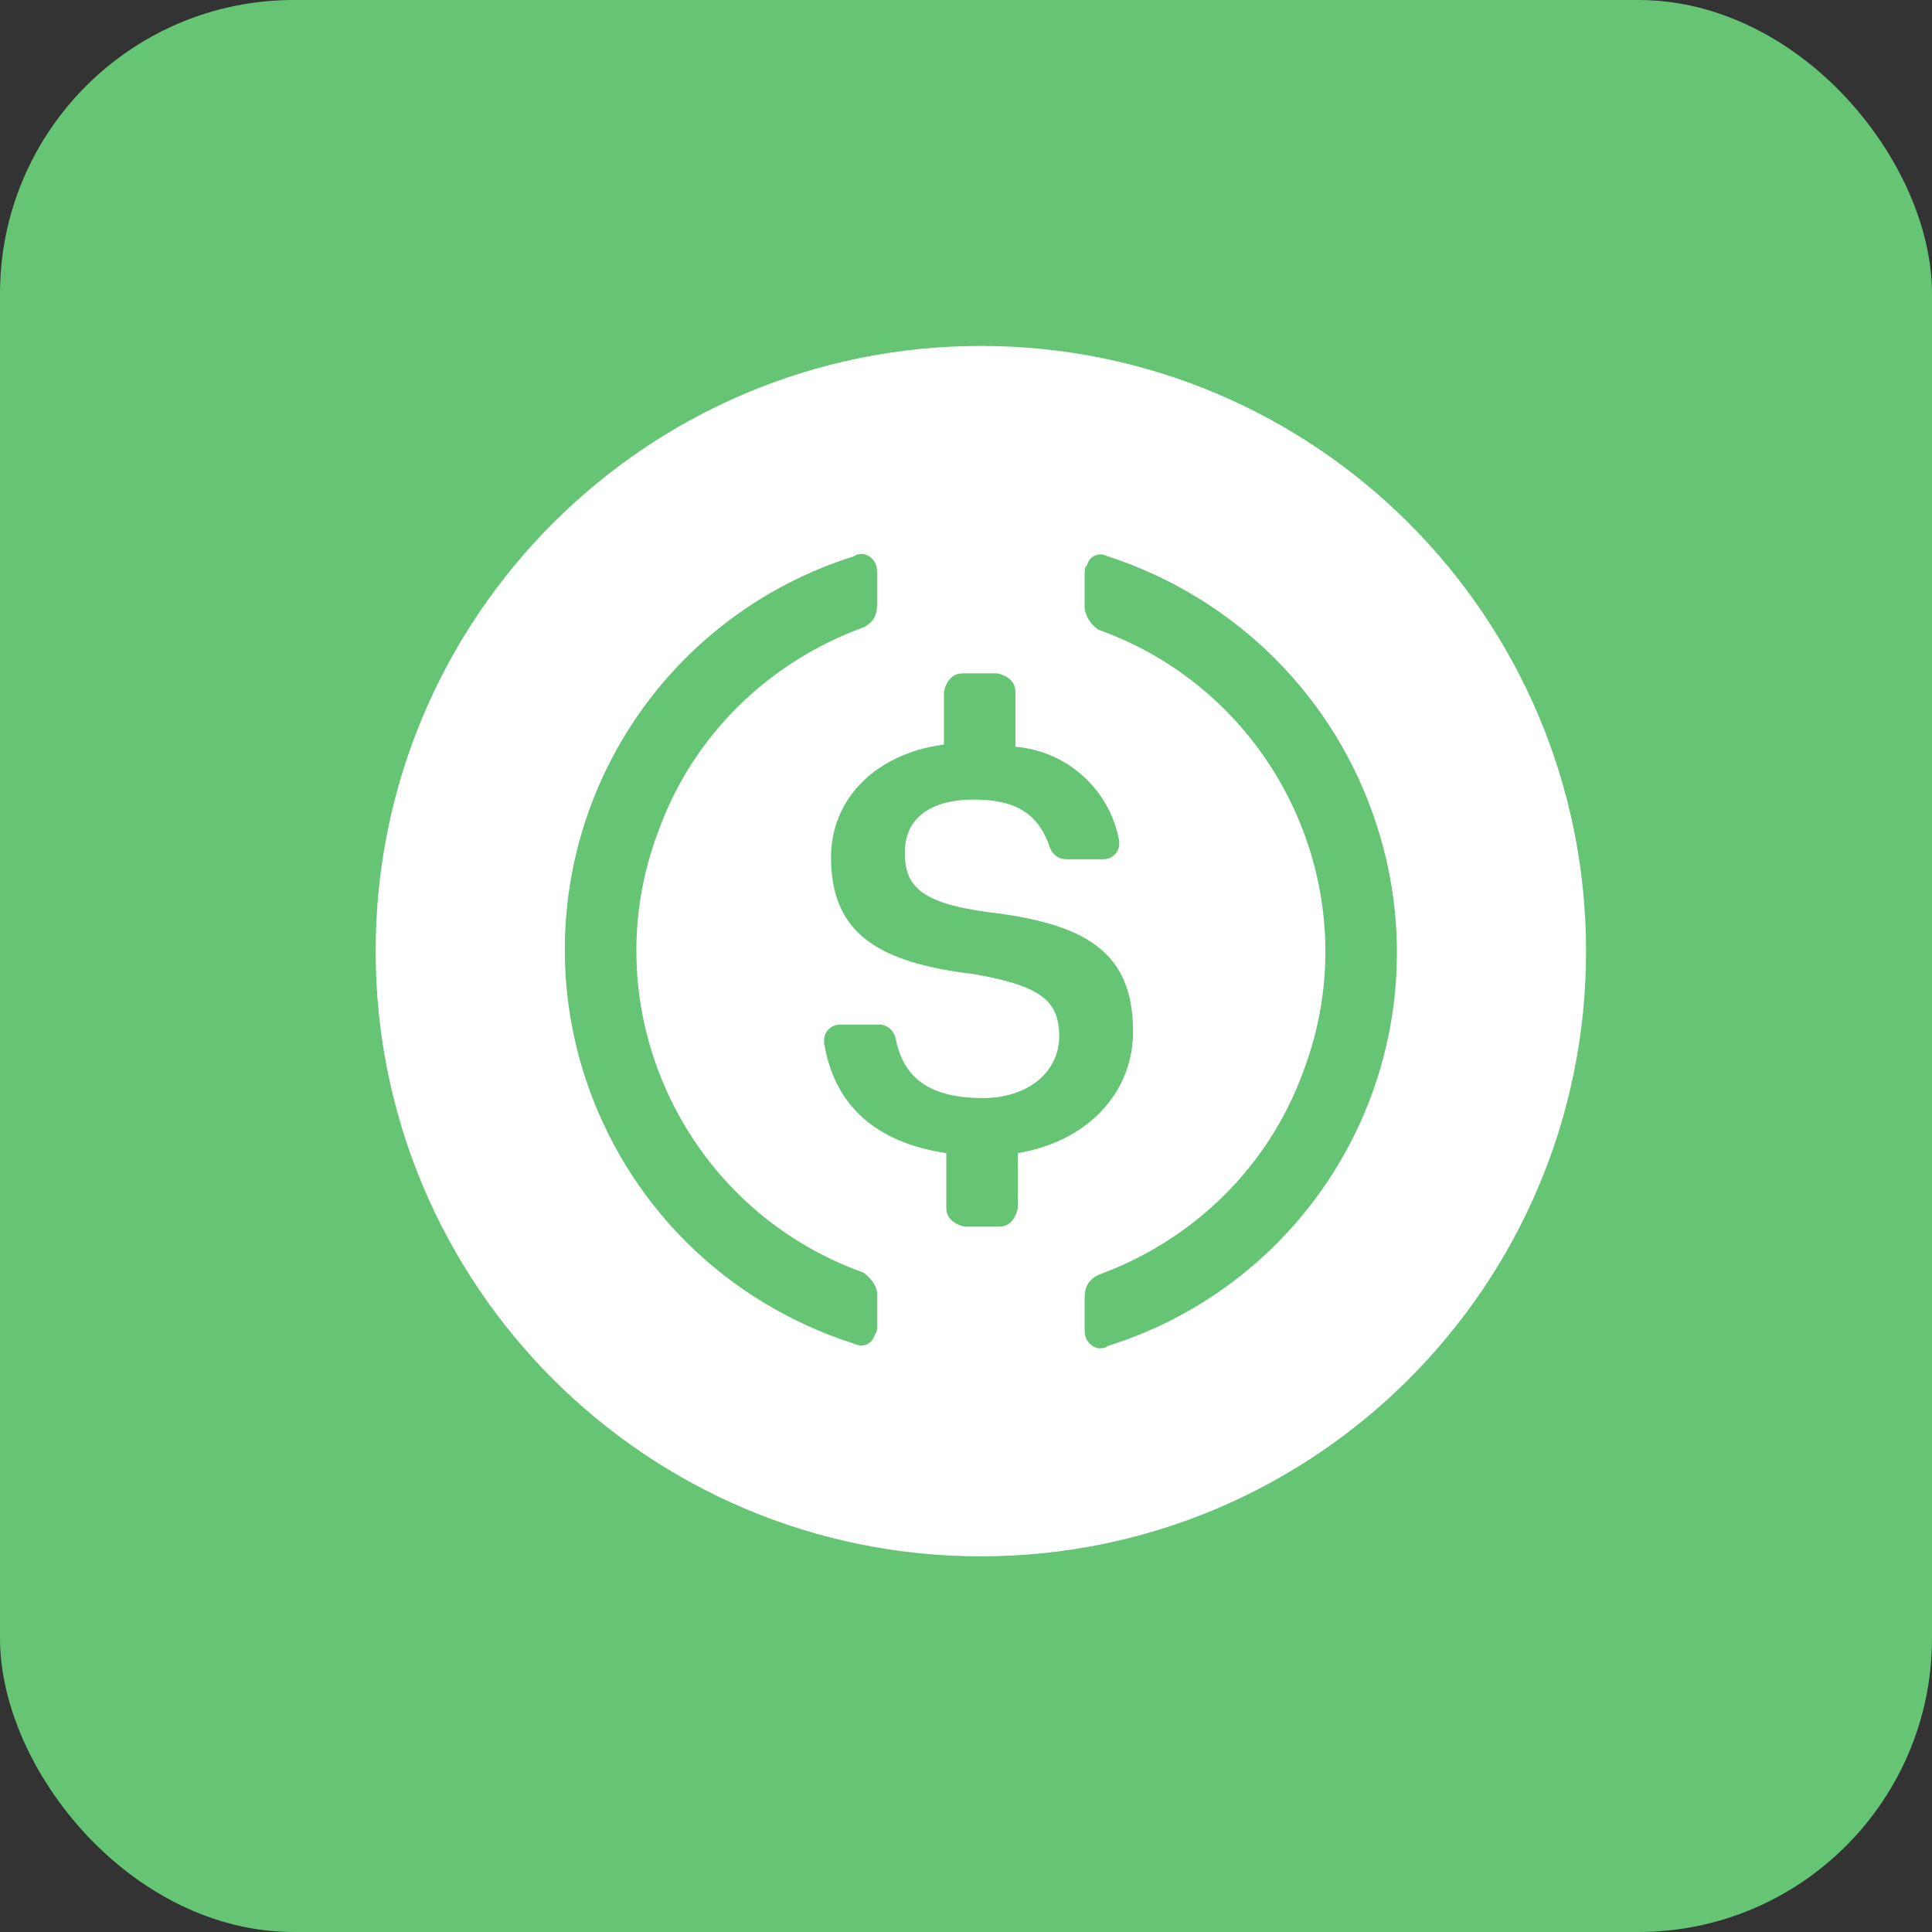 <svg width="36" height="36" viewBox="0 0 36 36" fill="none" xmlns="http://www.w3.org/2000/svg">
<rect x="0" y="0" width="36" height="36" fill="#333333" stroke="none"/>
<rect y="0" width="36" height="36" rx="5.473" fill="#65C574"/>
<g clip-path="url(#clip0_553_830)">
<path d="M18.277 6.446C24.506 6.446 29.554 11.495 29.554 17.723C29.554 23.952 24.506 29 18.277 29C12.049 29 7 23.952 7 17.723C7 11.495 12.049 6.446 18.277 6.446ZM20.64 10.365C20.468 10.28 20.296 10.365 20.253 10.536C20.21 10.579 20.21 10.622 20.21 10.707V11.306L20.217 11.38C20.254 11.525 20.343 11.651 20.468 11.734C23.818 12.932 25.537 16.654 24.291 19.948C23.646 21.745 22.229 23.113 20.468 23.755C20.296 23.84 20.21 23.968 20.21 24.183V24.782L20.214 24.844C20.221 24.912 20.249 24.975 20.295 25.026C20.34 25.076 20.401 25.11 20.468 25.124C20.511 25.124 20.597 25.124 20.64 25.081C21.606 24.779 22.504 24.289 23.28 23.639C24.057 22.989 24.697 22.192 25.164 21.293C25.631 20.395 25.916 19.412 26.002 18.403C26.088 17.394 25.973 16.378 25.665 15.413C24.892 12.975 23.002 11.134 20.64 10.365ZM16.087 10.322C16.044 10.322 15.957 10.322 15.915 10.365C14.948 10.667 14.05 11.157 13.274 11.807C12.497 12.457 11.857 13.255 11.39 14.153C10.923 15.052 10.638 16.034 10.552 17.043C10.466 18.052 10.581 19.068 10.889 20.033C11.662 22.429 13.509 24.269 15.915 25.038C16.087 25.124 16.259 25.038 16.301 24.867C16.344 24.825 16.344 24.781 16.344 24.696V24.097L16.337 24.04C16.307 23.921 16.196 23.785 16.087 23.712C12.736 22.514 11.018 18.792 12.264 15.499C12.908 13.701 14.325 12.333 16.087 11.691C16.259 11.606 16.344 11.478 16.344 11.264V10.664L16.34 10.602C16.334 10.535 16.305 10.471 16.26 10.421C16.214 10.37 16.153 10.336 16.087 10.322ZM18.578 12.547H17.933L17.871 12.553C17.73 12.581 17.627 12.702 17.589 12.889V13.873L17.443 13.896C16.239 14.11 15.485 14.941 15.485 15.97C15.485 17.381 16.344 17.937 18.148 18.151C19.351 18.364 19.737 18.622 19.737 19.306C19.737 19.99 19.136 20.461 18.32 20.461C17.203 20.461 16.817 19.991 16.688 19.348C16.645 19.178 16.516 19.092 16.387 19.092H15.657L15.601 19.097C15.531 19.108 15.468 19.144 15.423 19.198C15.378 19.252 15.355 19.321 15.356 19.391V19.434L15.38 19.561C15.584 20.564 16.272 21.282 17.633 21.488V22.515L17.639 22.576C17.667 22.716 17.789 22.819 17.977 22.856H18.621L18.683 22.851C18.824 22.823 18.927 22.701 18.965 22.515V21.487L19.111 21.459C20.318 21.203 21.113 20.33 21.113 19.219C21.113 17.722 20.21 17.209 18.406 16.995C17.117 16.824 16.86 16.482 16.86 15.883C16.86 15.284 17.29 14.899 18.148 14.899C18.921 14.899 19.351 15.155 19.566 15.798C19.588 15.86 19.629 15.913 19.682 15.952C19.736 15.99 19.8 16.011 19.866 16.011H20.554L20.609 16.007C20.679 15.996 20.742 15.96 20.788 15.905C20.833 15.851 20.857 15.782 20.855 15.712V15.669L20.828 15.547C20.723 15.109 20.481 14.716 20.139 14.423C19.797 14.13 19.37 13.952 18.921 13.915V12.889L18.916 12.828C18.887 12.687 18.766 12.584 18.578 12.547Z" fill="white"/>
</g>
<defs>
<clipPath id="clip0_553_830">
<rect width="22.554" height="22.554" fill="white" transform="translate(7 6.446)"/>
</clipPath>
</defs>
</svg>
